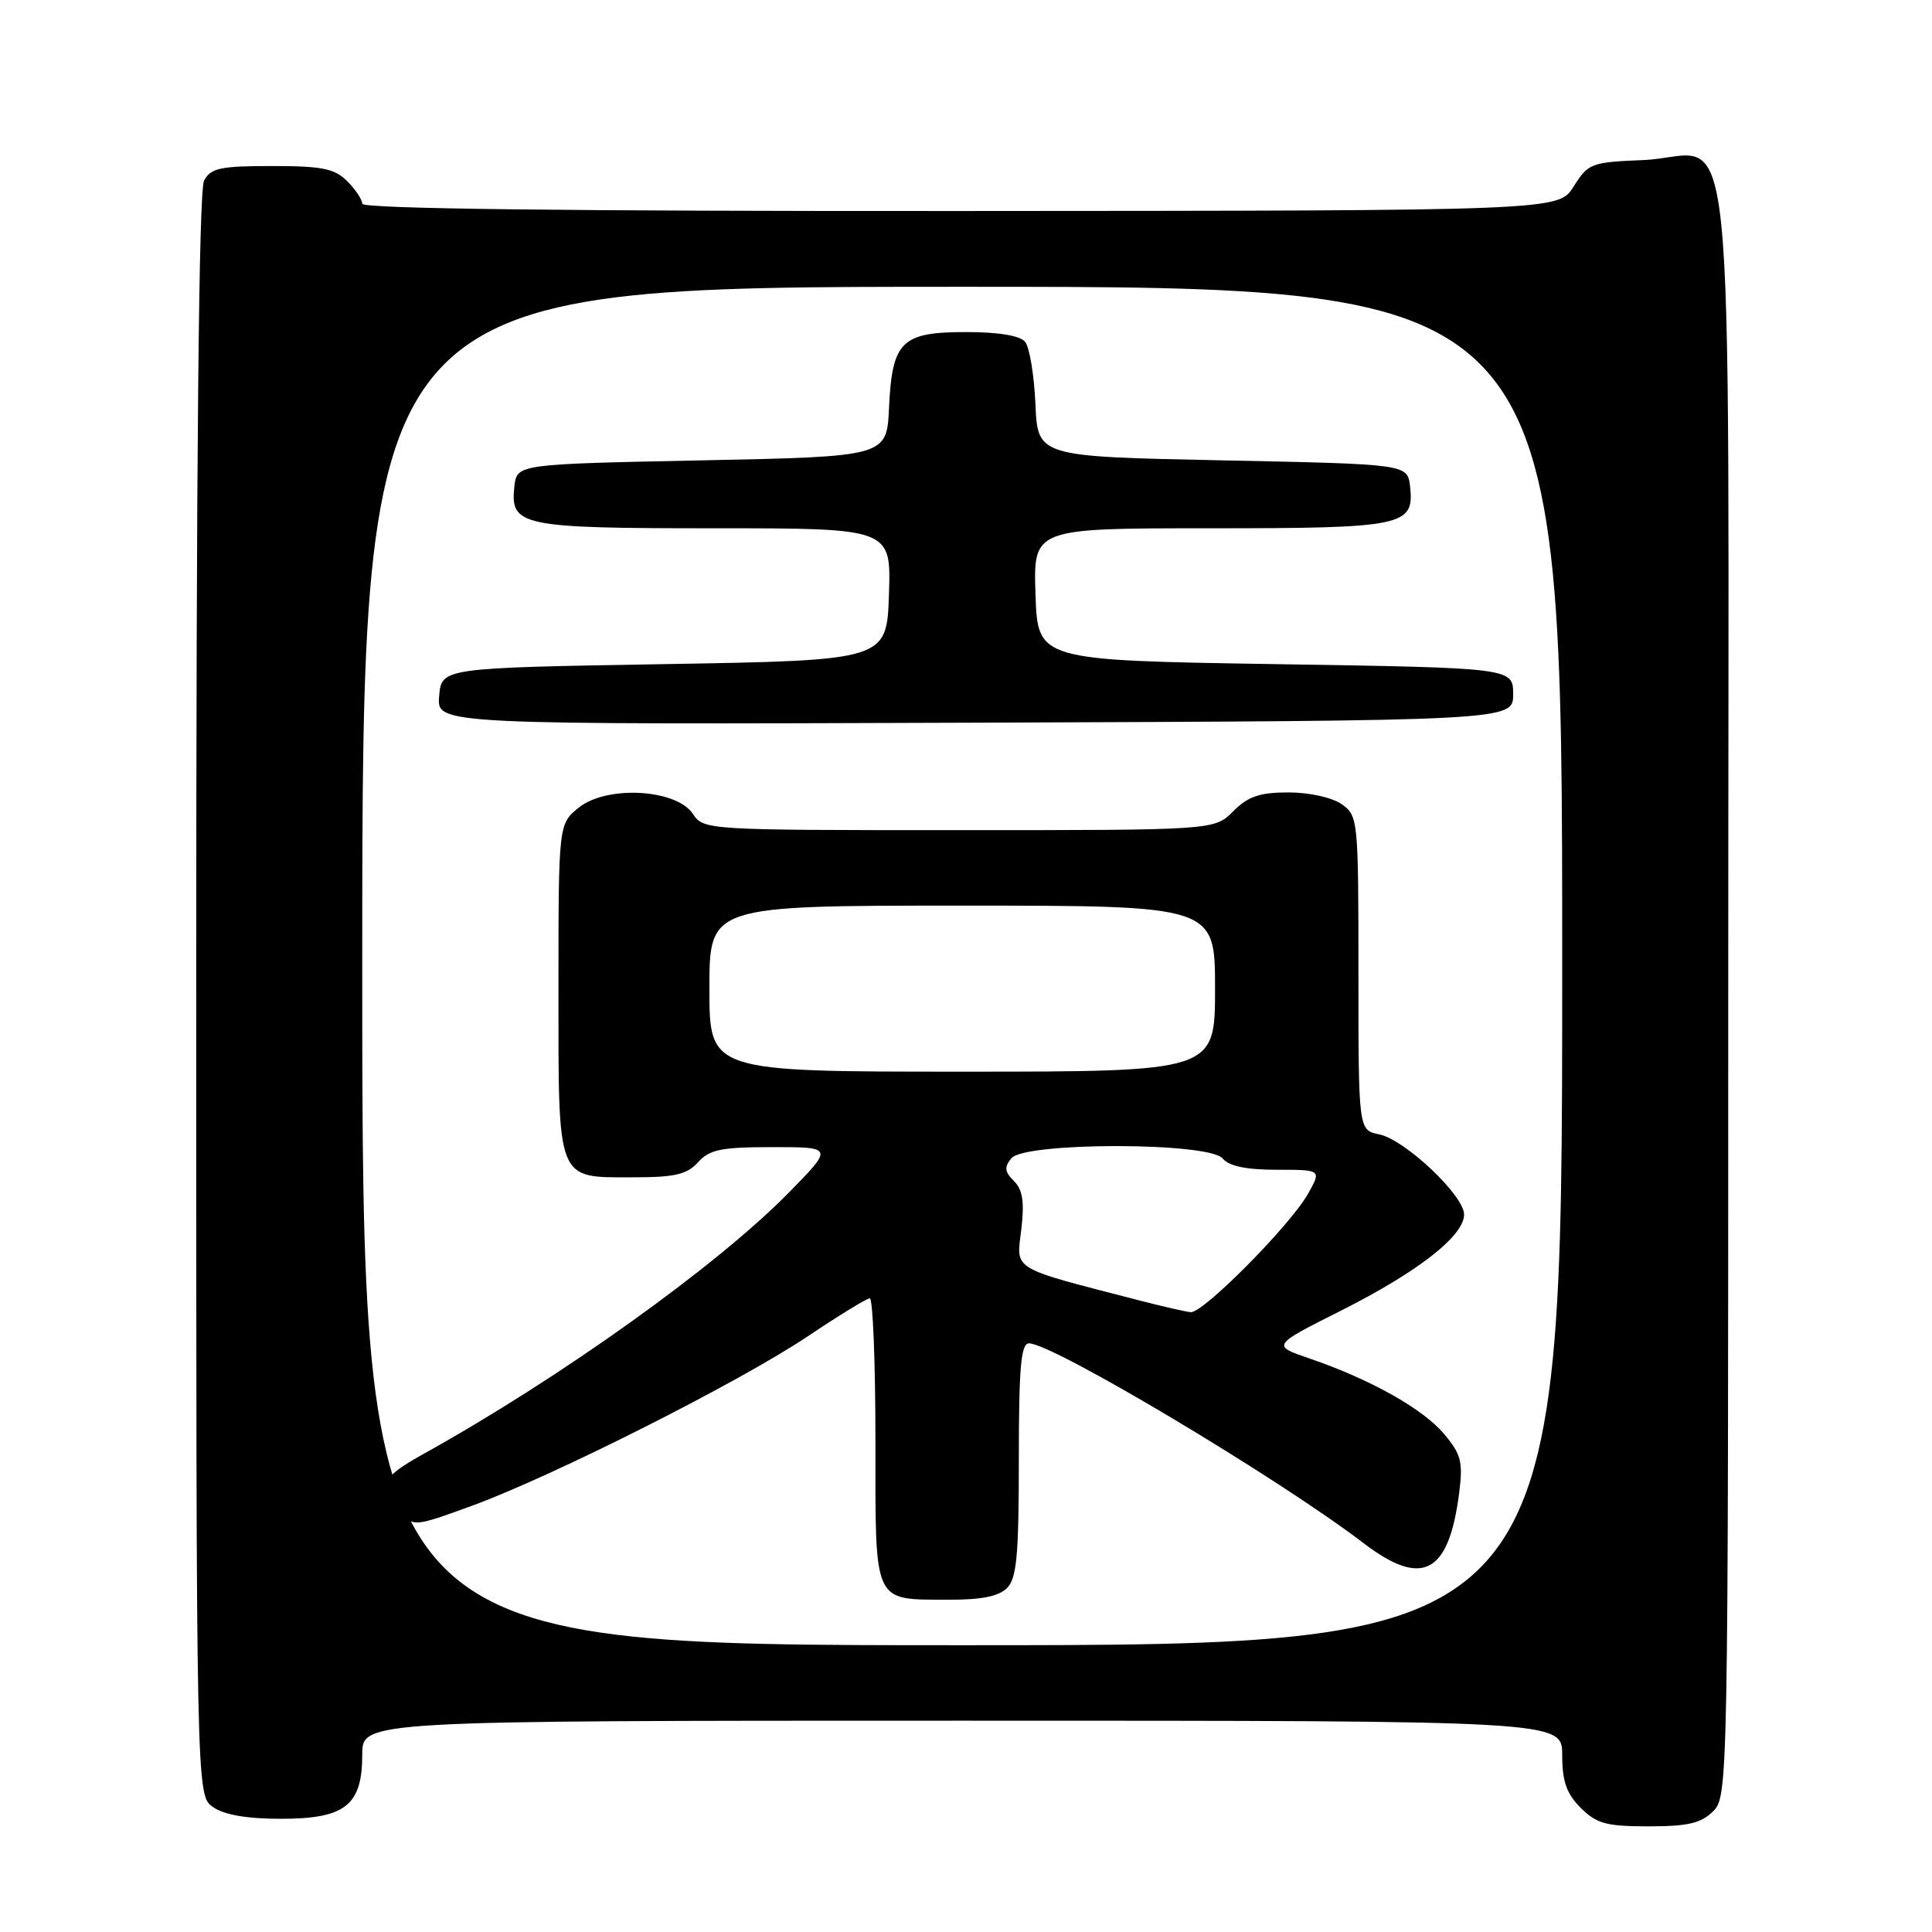 <?xml version="1.0" encoding="UTF-8" standalone="no"?>
<!DOCTYPE svg PUBLIC "-//W3C//DTD SVG 1.1//EN" "http://www.w3.org/Graphics/SVG/1.1/DTD/svg11.dtd" >
<svg xmlns="http://www.w3.org/2000/svg" xmlns:xlink="http://www.w3.org/1999/xlink" version="1.1" viewBox="0 0 256 256">
 <g >
 <path fill="currentColor"
d=" M 227.00 240.00 C 228.97 238.03 229.00 236.67 229.00 131.50 C 229.00 7.87 230.31 20.69 217.72 21.21 C 210.84 21.49 210.45 21.64 208.52 24.71 C 206.50 27.92 206.50 27.92 127.25 27.96 C 75.06 27.99 48.00 27.66 48.00 27.00 C 48.00 26.45 47.10 25.10 46.00 24.00 C 44.33 22.33 42.67 22.00 36.04 22.00 C 29.18 22.00 27.93 22.27 27.04 23.93 C 26.34 25.23 26.00 60.72 26.00 131.88 C 26.00 237.89 26.00 237.89 28.22 239.44 C 29.70 240.48 32.71 241.00 37.22 241.00 C 45.75 241.00 48.00 239.22 48.00 232.50 C 48.00 228.00 48.00 228.00 127.50 228.00 C 207.00 228.00 207.00 228.00 207.00 232.55 C 207.00 236.04 207.57 237.66 209.45 239.55 C 211.56 241.65 212.84 242.00 218.45 242.00 C 223.67 242.00 225.41 241.59 227.00 240.00 Z  M 48.00 128.00 C 48.00 38.00 48.00 38.00 127.50 38.00 C 207.00 38.00 207.00 38.00 207.00 128.00 C 207.00 218.00 207.00 218.00 127.50 218.00 C 48.00 218.00 48.00 218.00 48.00 128.00 Z  M 133.43 210.43 C 134.72 209.14 135.00 206.12 135.00 193.43 C 135.00 181.15 135.28 178.00 136.35 178.00 C 139.49 178.00 169.38 195.85 180.66 204.46 C 188.46 210.42 191.98 208.57 193.35 197.80 C 193.87 193.71 193.61 192.69 191.34 190.00 C 188.55 186.67 181.55 182.75 173.50 180.00 C 168.50 178.29 168.50 178.29 177.70 173.66 C 187.89 168.53 194.00 163.76 194.00 160.93 C 194.00 158.41 186.16 151.00 182.75 150.31 C 180.00 149.75 180.00 149.75 180.00 128.93 C 180.00 108.55 179.95 108.08 177.78 106.56 C 176.51 105.67 173.48 105.00 170.73 105.00 C 166.92 105.00 165.38 105.52 163.41 107.50 C 160.91 110.00 160.91 110.00 127.08 110.00 C 93.56 110.00 93.23 109.98 91.82 107.85 C 89.63 104.56 80.49 104.03 76.75 106.97 C 74.00 109.15 74.00 109.15 74.00 131.00 C 74.00 156.85 73.66 156.00 83.92 156.00 C 89.42 156.00 91.03 155.63 92.50 154.00 C 94.02 152.31 95.58 152.00 102.37 152.00 C 110.44 152.00 110.44 152.00 104.47 158.08 C 94.98 167.74 74.27 182.56 56.25 192.58 C 50.50 195.78 50.10 196.66 52.86 200.07 C 54.72 202.37 54.72 202.37 62.49 199.54 C 73.23 195.62 97.95 183.15 107.00 177.09 C 111.12 174.32 114.84 172.05 115.25 172.03 C 115.66 172.01 116.00 180.53 116.00 190.95 C 116.00 212.81 115.59 211.92 125.68 211.97 C 129.99 211.99 132.33 211.53 133.43 210.43 Z  M 200.50 92.00 C 200.50 88.50 200.50 88.50 169.00 88.00 C 137.50 87.50 137.50 87.50 137.21 78.75 C 136.92 70.00 136.92 70.00 160.27 70.00 C 186.03 70.00 187.43 69.71 186.84 64.45 C 186.50 61.50 186.50 61.50 162.00 61.00 C 137.50 60.50 137.50 60.50 137.20 53.54 C 137.03 49.71 136.42 46.00 135.83 45.29 C 135.15 44.47 132.31 44.00 128.03 44.00 C 119.44 44.00 118.22 45.20 117.80 54.02 C 117.50 60.50 117.50 60.50 93.00 61.00 C 68.50 61.50 68.50 61.50 68.16 64.45 C 67.57 69.71 68.97 70.00 94.73 70.00 C 118.08 70.00 118.08 70.00 117.79 78.75 C 117.50 87.50 117.50 87.50 88.00 88.00 C 58.50 88.50 58.50 88.50 58.19 92.26 C 57.88 96.01 57.88 96.01 129.19 95.76 C 200.50 95.50 200.50 95.50 200.50 92.00 Z  M 151.00 172.32 C 133.77 167.87 134.67 168.41 135.32 162.96 C 135.76 159.26 135.52 157.66 134.35 156.49 C 133.11 155.26 133.05 154.65 134.02 153.47 C 135.82 151.31 160.20 151.33 162.00 153.50 C 162.85 154.52 165.12 155.00 169.18 155.00 C 175.11 155.00 175.11 155.00 173.31 158.20 C 170.94 162.39 159.39 174.04 157.77 173.87 C 157.07 173.80 154.03 173.11 151.00 172.32 Z  M 94.00 131.00 C 94.00 120.00 94.00 120.00 127.50 120.00 C 161.00 120.00 161.00 120.00 161.00 131.00 C 161.00 142.00 161.00 142.00 127.50 142.00 C 94.00 142.00 94.00 142.00 94.00 131.00 Z "/>
</g>
</svg>